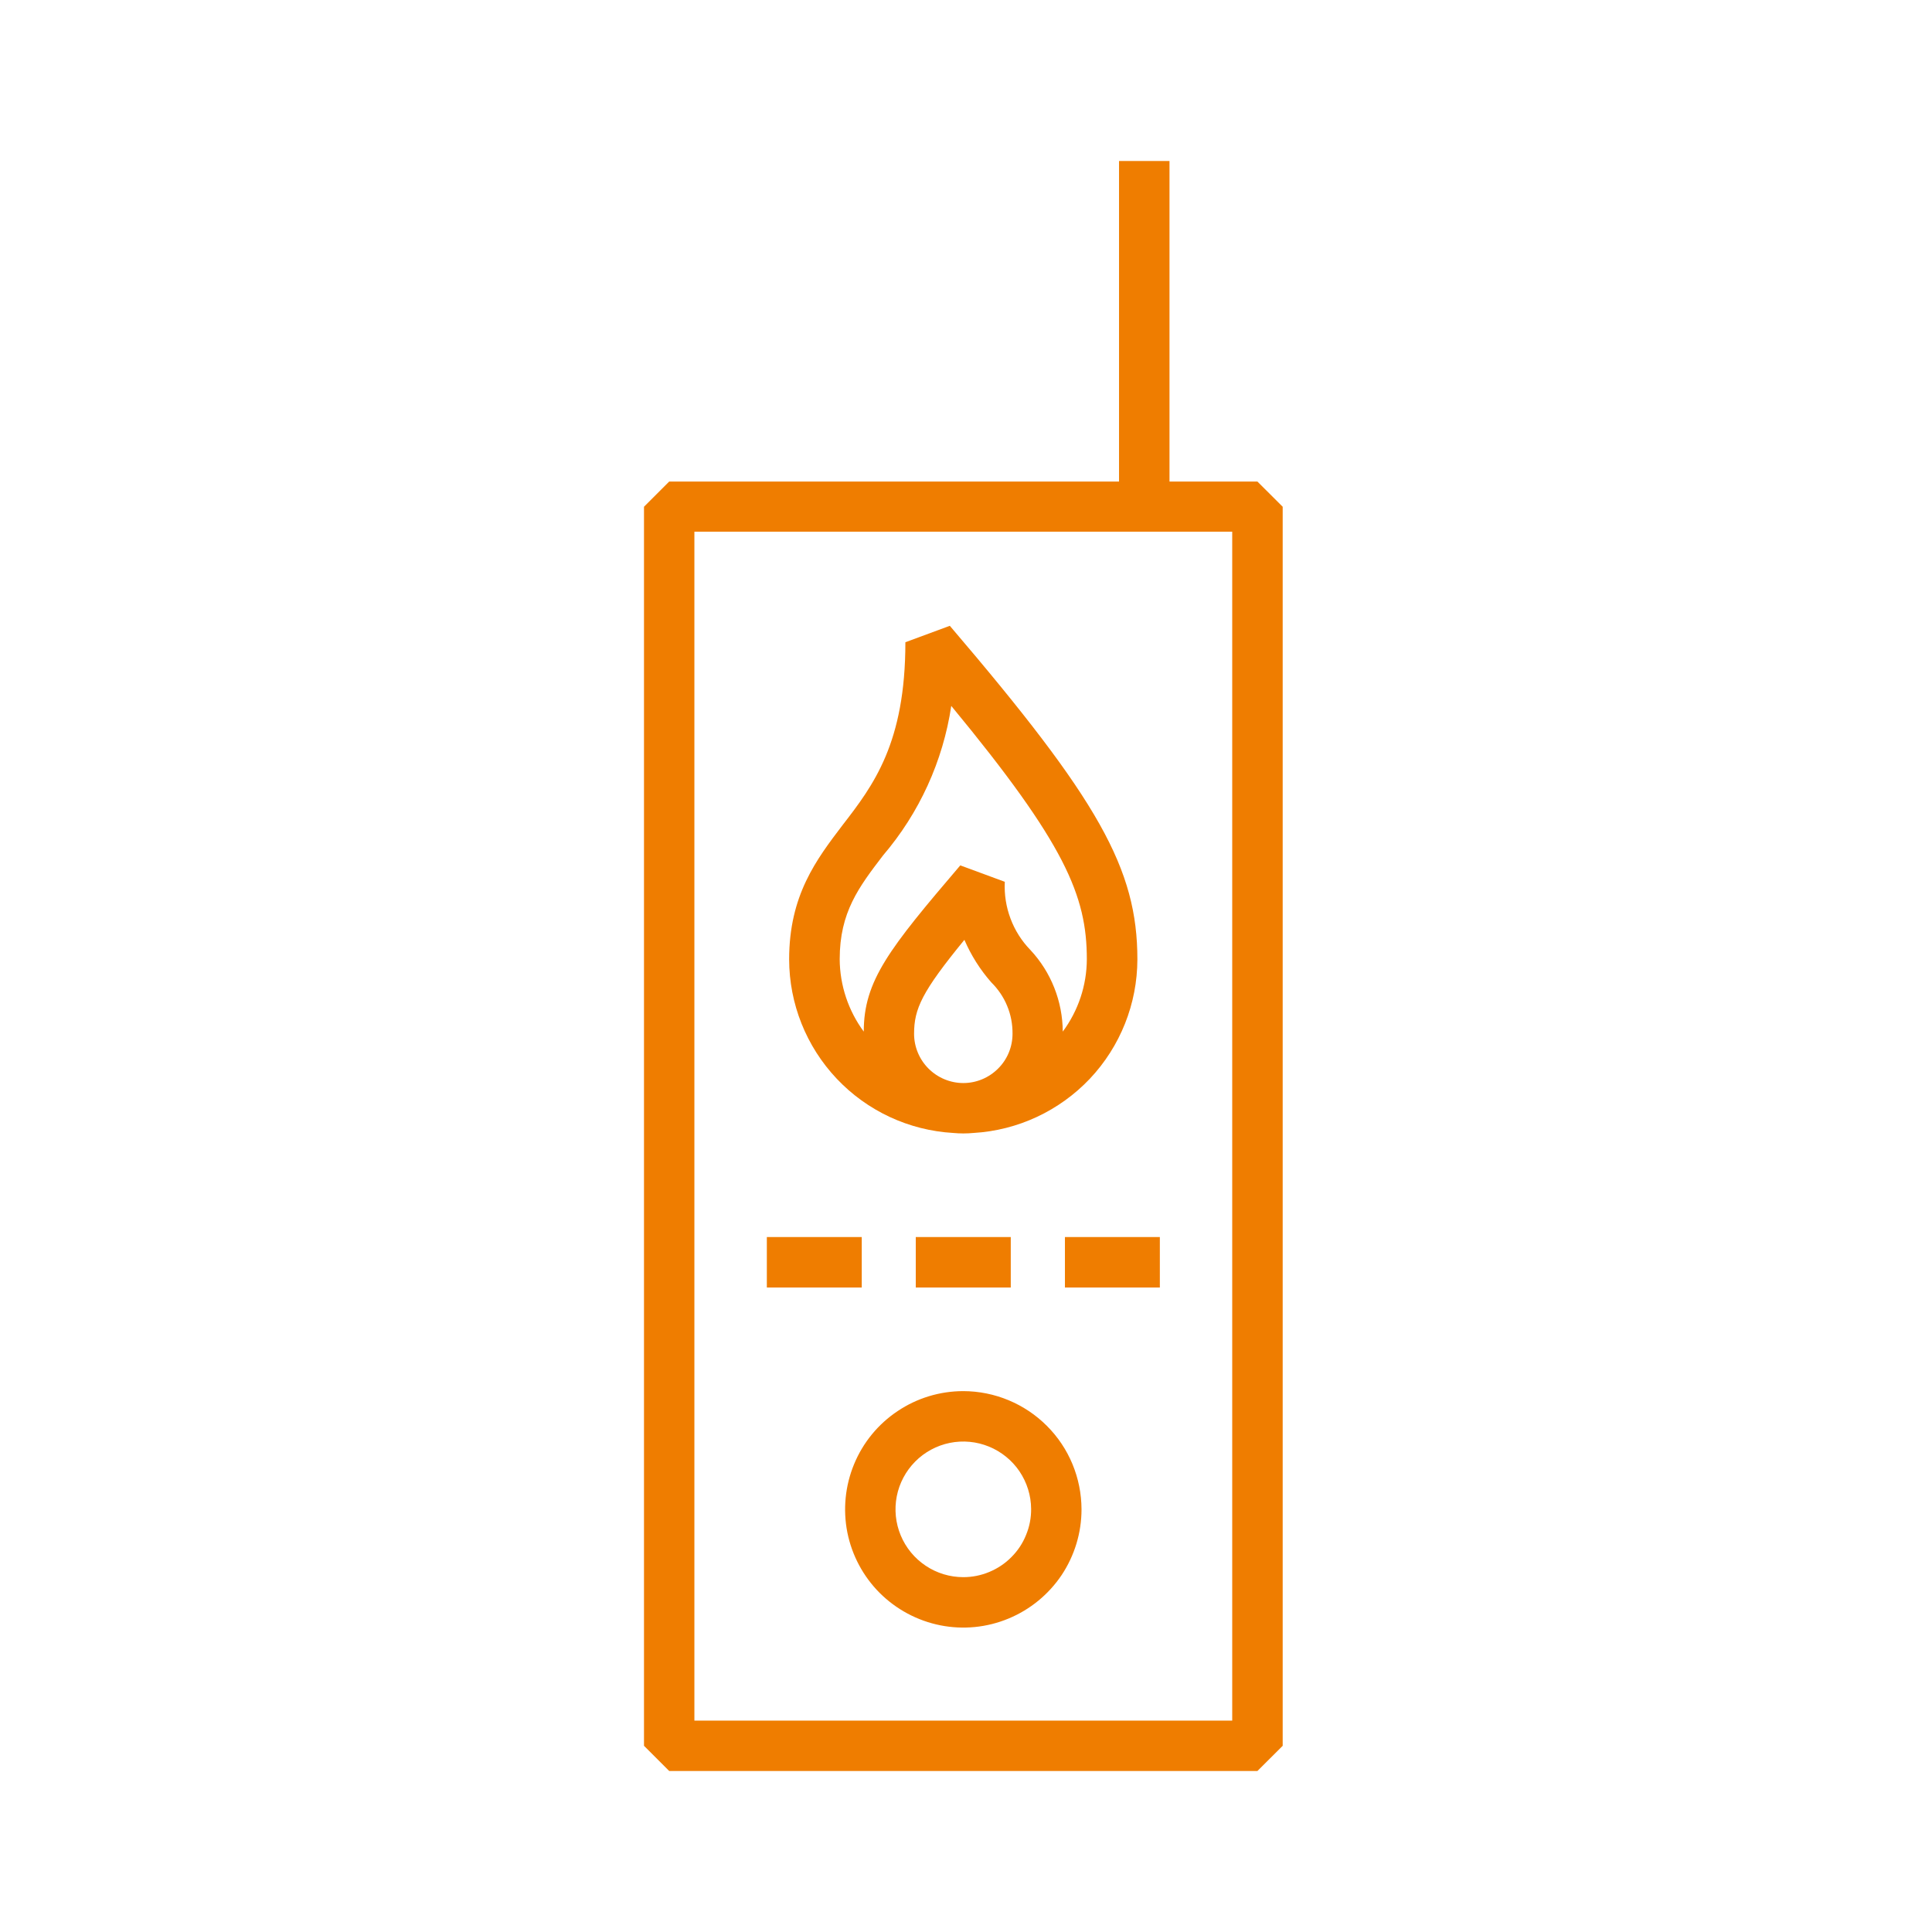 <svg width="24" height="24" viewBox="0 0 24 24" fill="none" xmlns="http://www.w3.org/2000/svg">
<path d="M14.528 5.982V2H13.901V5.982H8.313L8 6.295V21.687L8.313 22H15.62L15.934 21.687V6.295L15.62 5.982H14.528ZM15.307 21.374H8.626V6.605H15.307V21.374Z" fill="#EF7D00"/>
<path d="M10.705 15.367H9.526V15.994H10.705V15.367Z" fill="#EF7D00"/>
<path d="M14.408 15.367H13.229V15.994H14.408V15.367Z" fill="#EF7D00"/>
<path d="M12.556 15.367H11.376V15.994H12.556V15.367Z" fill="#EF7D00"/>
<path d="M11.967 17.281C11.676 17.281 11.392 17.367 11.151 17.529C10.909 17.69 10.721 17.919 10.61 18.188C10.499 18.456 10.47 18.751 10.526 19.036C10.583 19.321 10.723 19.583 10.928 19.788C11.134 19.993 11.395 20.133 11.68 20.19C11.965 20.247 12.26 20.218 12.529 20.106C12.797 19.995 13.026 19.807 13.188 19.566C13.349 19.324 13.435 19.04 13.435 18.75C13.434 18.36 13.28 17.987 13.004 17.712C12.729 17.437 12.356 17.282 11.967 17.281ZM11.967 19.592C11.8 19.592 11.638 19.543 11.499 19.45C11.361 19.358 11.253 19.227 11.189 19.073C11.125 18.92 11.108 18.751 11.14 18.587C11.172 18.424 11.252 18.274 11.369 18.156C11.486 18.038 11.636 17.957 11.799 17.924C11.962 17.891 12.131 17.907 12.285 17.97C12.439 18.033 12.571 18.14 12.664 18.277C12.757 18.415 12.808 18.577 12.809 18.744C12.81 18.855 12.789 18.965 12.746 19.068C12.705 19.171 12.643 19.264 12.564 19.343C12.486 19.422 12.393 19.484 12.29 19.527C12.188 19.57 12.078 19.592 11.967 19.592Z" fill="#EF7D00"/>
<path d="M11.841 14.074C11.925 14.082 12.009 14.082 12.093 14.074C12.643 14.042 13.16 13.8 13.539 13.4C13.917 12.999 14.128 12.469 14.129 11.918C14.129 10.792 13.65 9.941 11.799 7.774L11.247 7.978C11.247 9.228 10.852 9.752 10.468 10.248C10.142 10.677 9.803 11.12 9.803 11.918C9.804 12.469 10.015 12.999 10.394 13.4C10.773 13.801 11.29 14.042 11.841 14.074ZM11.355 12.842C11.355 12.53 11.454 12.318 11.98 11.675C12.063 11.867 12.175 12.045 12.313 12.202C12.398 12.286 12.466 12.385 12.511 12.495C12.557 12.605 12.579 12.723 12.578 12.842C12.578 13.004 12.514 13.16 12.399 13.274C12.284 13.389 12.129 13.454 11.967 13.454C11.805 13.454 11.649 13.389 11.534 13.274C11.42 13.16 11.355 13.004 11.355 12.842ZM10.969 10.627C11.42 10.099 11.714 9.456 11.817 8.769C13.232 10.483 13.501 11.128 13.501 11.916C13.5 12.24 13.395 12.555 13.202 12.815C13.2 12.439 13.057 12.076 12.8 11.801C12.691 11.689 12.607 11.556 12.553 11.411C12.498 11.265 12.474 11.109 12.482 10.954L11.929 10.75C11.045 11.786 10.73 12.183 10.73 12.815C10.538 12.555 10.433 12.24 10.431 11.916C10.431 11.332 10.668 11.021 10.969 10.627Z" fill="#EF7D00"/>
</svg>
